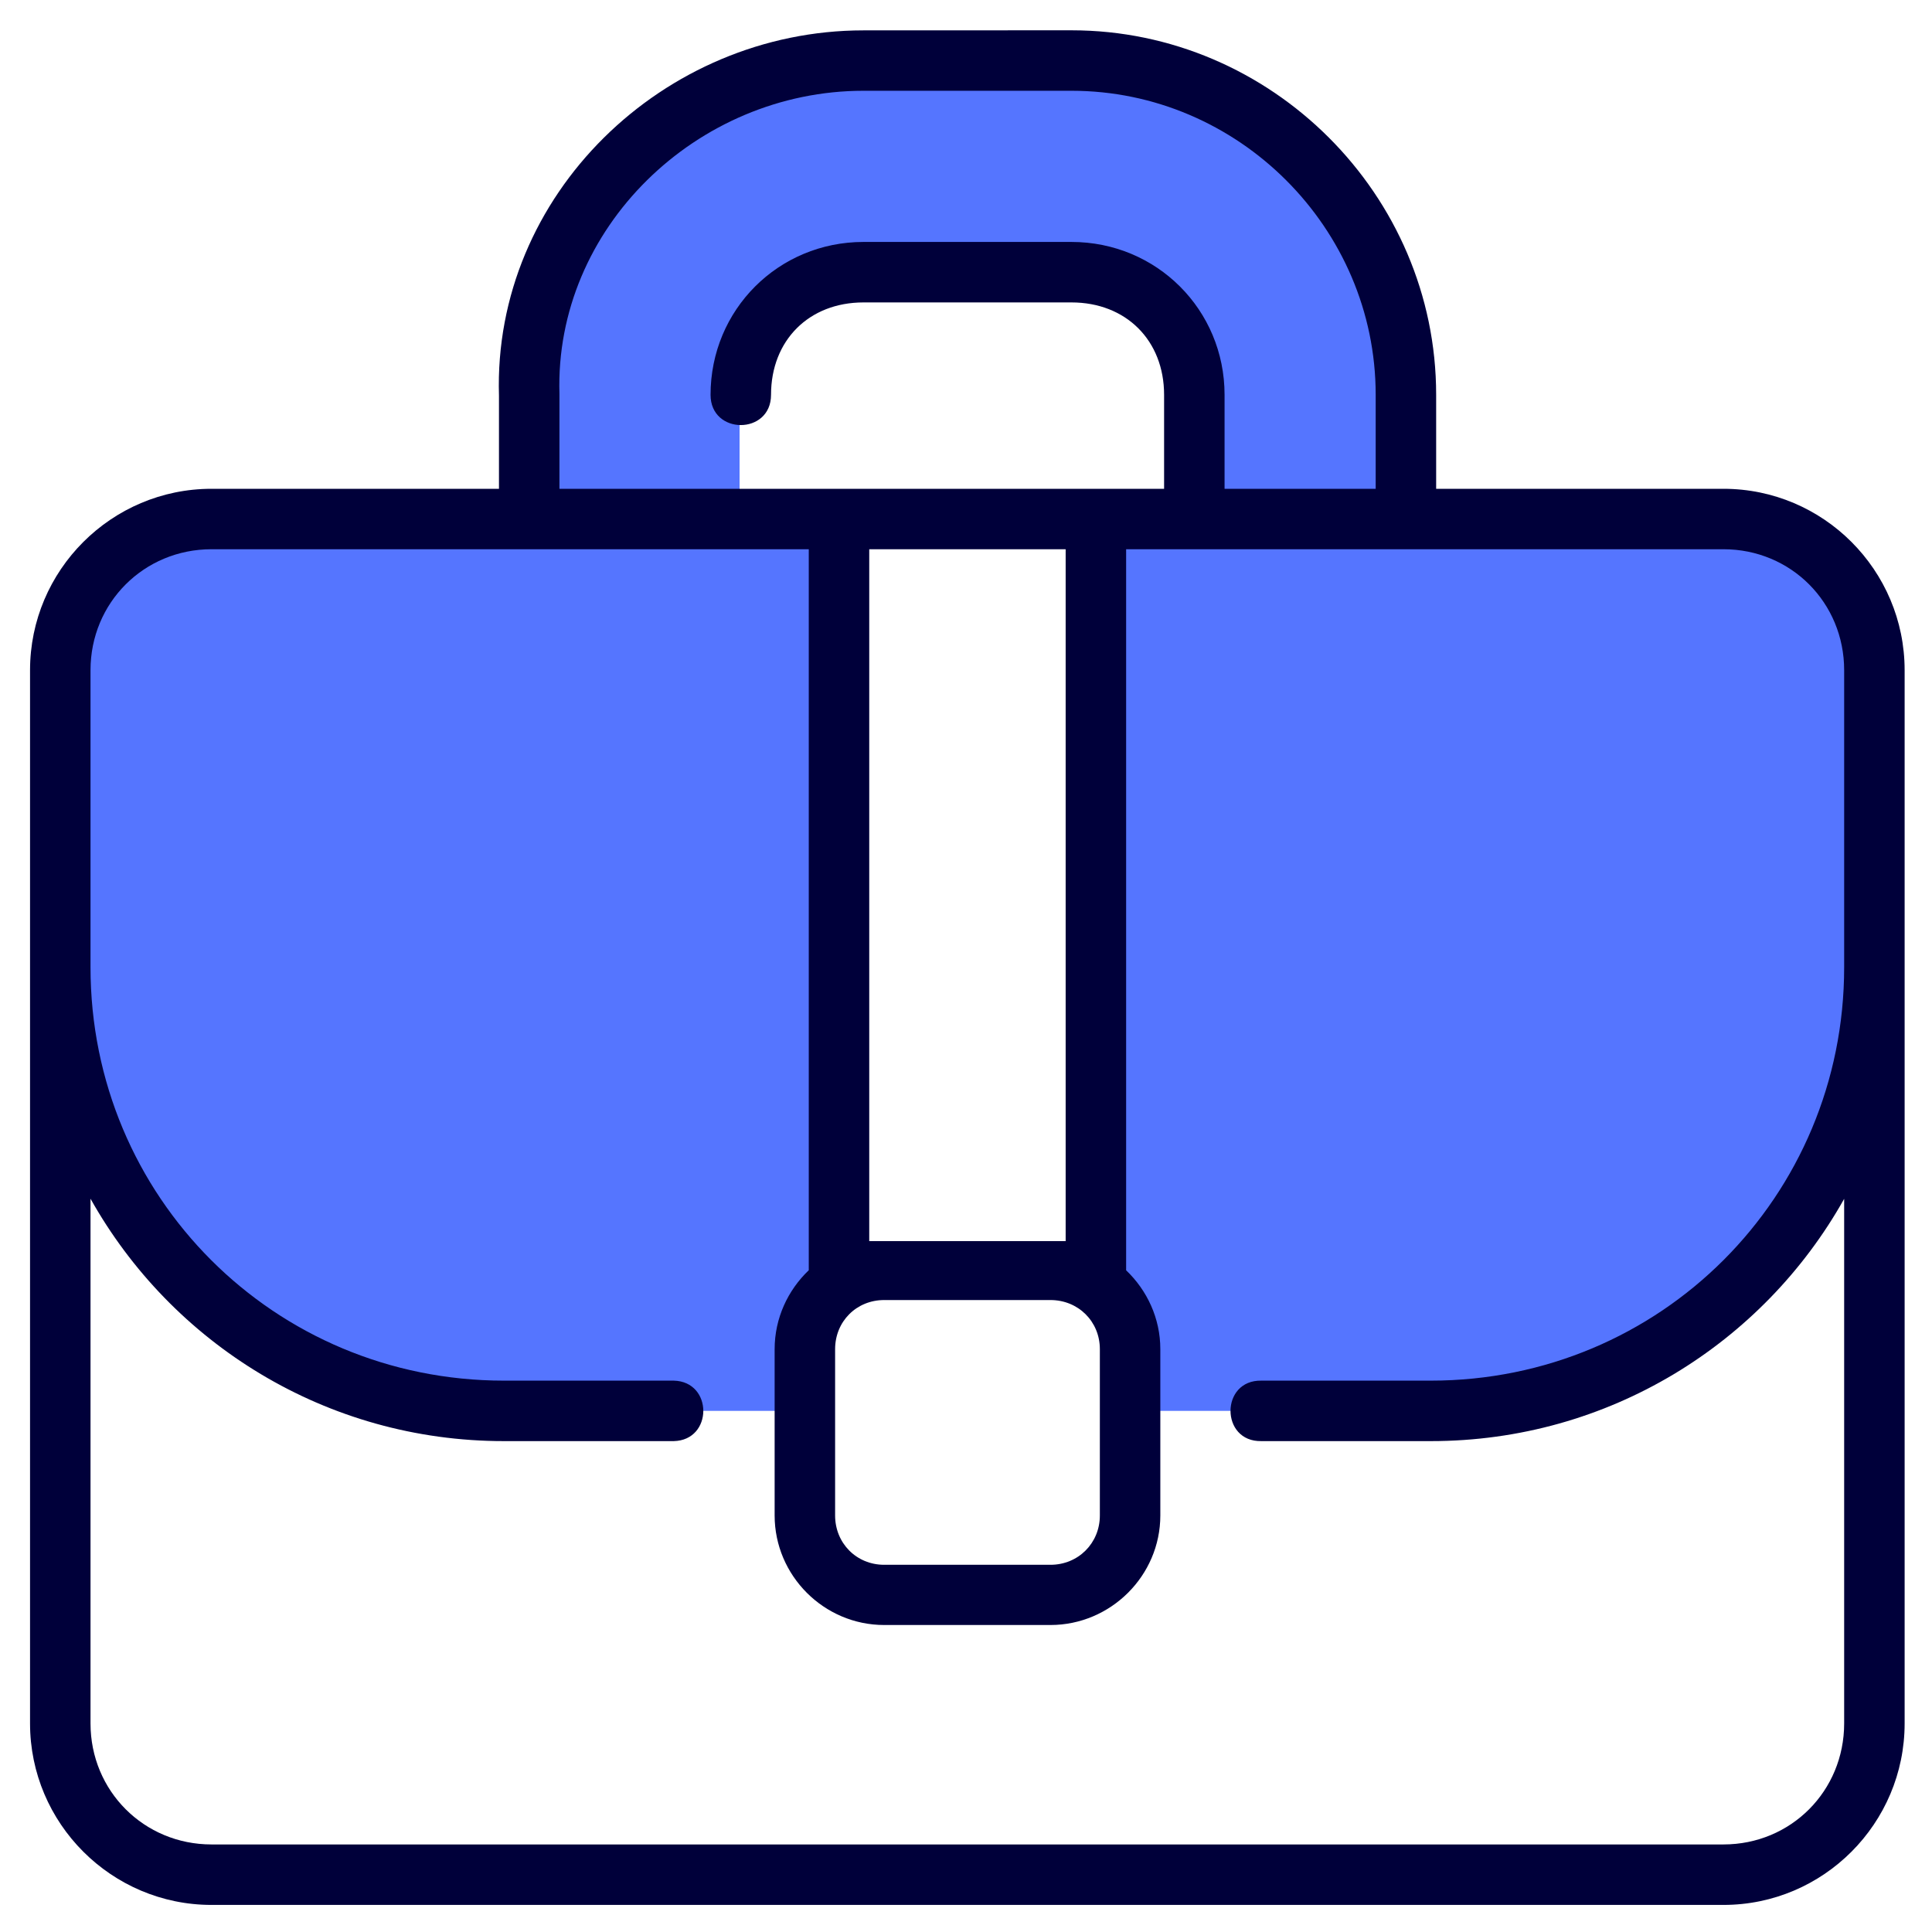 <svg width="60" height="60" viewBox="0 0 60 60" fill="none" xmlns="http://www.w3.org/2000/svg">
<path d="M26.773 1.874C21.087 1.874 16.234 6.558 16.407 12.241V16.591H22.968V12.241C22.968 10.077 24.609 8.434 26.773 8.434H33.226C35.389 8.434 37.032 10.077 37.032 12.241V16.591H43.593V12.241C43.593 6.555 38.911 1.874 33.226 1.874H26.773Z" fill="#5575FF"/>
<path d="M6.571 16.12C3.97 16.12 1.876 18.214 1.876 20.815V30.038C1.876 37.67 8.02 43.816 15.652 43.816H24.998V41.902C24.998 41.062 25.417 40.325 26.054 39.881V16.12H6.571ZM34.036 16.12V39.881C34.673 40.325 35.092 41.062 35.092 41.902V43.816H44.438C52.07 43.816 58.214 37.67 58.214 30.038V20.815C58.214 18.214 56.12 16.12 53.519 16.12H34.036Z" fill="#5575FF"/>
<path d="M33.276 0.941C31.123 0.94 28.969 0.94 26.816 0.943C20.605 0.943 15.306 6.048 15.496 12.289V15.18H6.569C3.464 15.18 0.933 17.708 0.933 20.813V53.523C0.933 56.628 3.464 59.159 6.569 59.159H53.523C56.628 59.159 59.15 56.628 59.15 53.523V20.813C59.15 17.708 56.628 15.18 53.523 15.18H44.601V12.26C44.601 6.05 39.487 0.941 33.276 0.941ZM26.816 2.819H33.276C38.456 2.819 42.723 7.081 42.723 12.26V15.18H38.03V12.262C38.03 9.619 35.919 7.514 33.276 7.514H26.816C24.173 7.514 22.067 9.62 22.067 12.262C22.067 13.514 23.945 13.514 23.945 12.262C23.945 10.569 25.124 9.392 26.816 9.392H33.276C34.968 9.392 36.152 10.57 36.152 12.262V15.18H17.374V12.262C17.375 12.251 17.375 12.243 17.374 12.232C17.218 7.09 21.636 2.819 26.816 2.819ZM6.569 17.057H25.117V39.448C24.468 40.069 24.057 40.937 24.057 41.9V47.064C24.057 48.934 25.59 50.466 27.459 50.466H32.624C34.493 50.466 36.035 48.934 36.035 47.064V41.9C36.035 40.939 35.623 40.071 34.973 39.45V17.057H53.523C55.62 17.057 57.272 18.716 57.272 20.813V30.04C57.272 37.169 51.564 42.877 44.436 42.877H39.174C37.895 42.85 37.895 44.783 39.174 44.755H44.436C49.958 44.755 54.754 41.721 57.272 37.231V53.523C57.272 55.62 55.62 57.281 53.523 57.281H6.569C4.472 57.281 2.811 55.62 2.811 53.523V37.227C5.328 41.719 10.126 44.755 15.649 44.755H20.923C22.148 44.729 22.148 42.904 20.923 42.877H15.649C8.52 42.877 2.811 37.169 2.811 30.04V20.813C2.811 18.716 4.472 17.057 6.569 17.057ZM26.995 17.057H33.095V38.544C31.165 38.544 28.912 38.544 26.995 38.544V17.057ZM27.459 40.374H32.624C33.485 40.374 34.157 41.038 34.157 41.9V47.064C34.157 47.926 33.485 48.596 32.624 48.596H27.459C26.598 48.596 25.935 47.926 25.935 47.064V41.9C25.935 41.038 26.598 40.374 27.459 40.374Z" fill="#00003A"/>
</svg>
